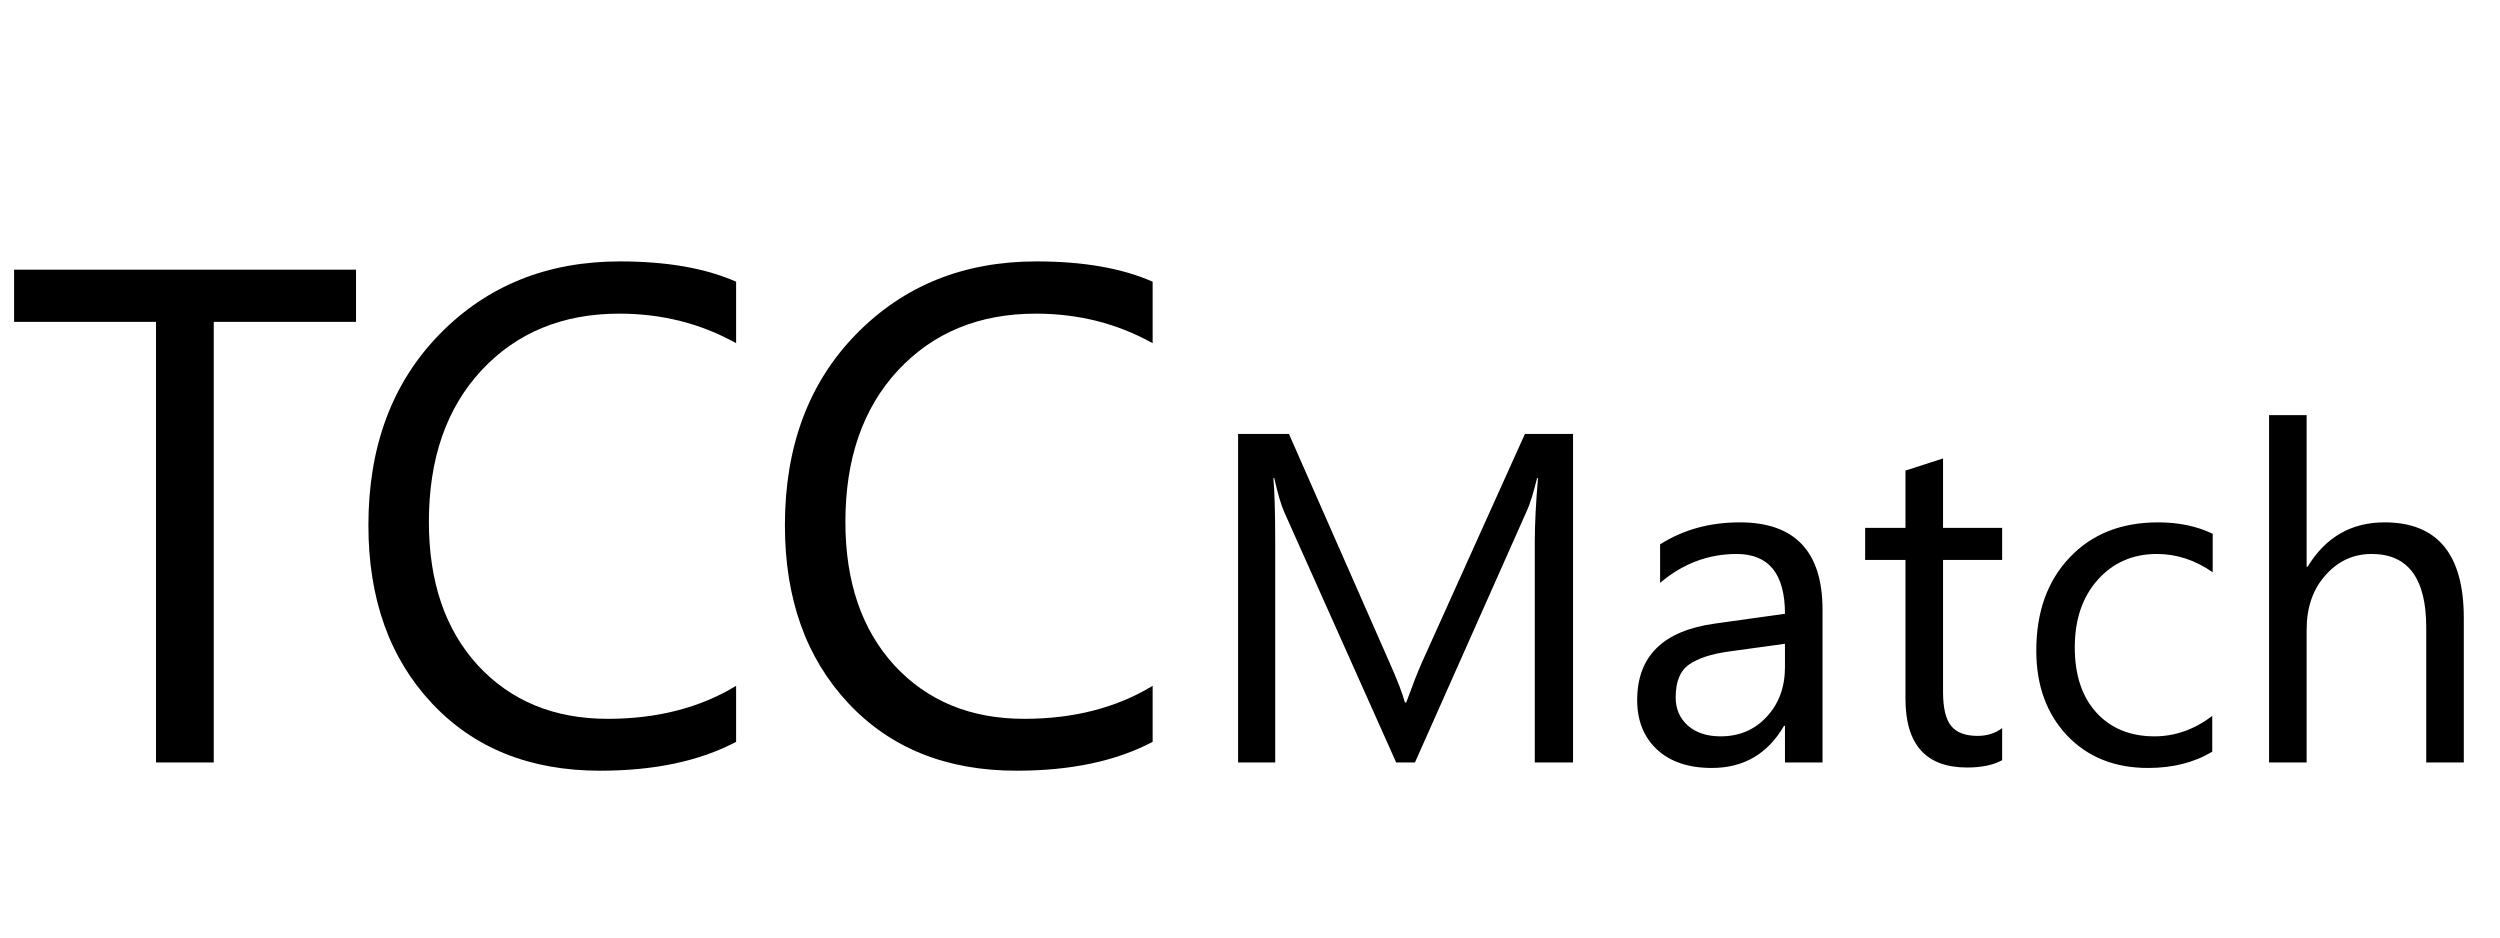 <svg width="341" height="128" viewBox="0 0 341 128" fill="none" xmlns="http://www.w3.org/2000/svg">
<path d="M48.562 43.906H29.156V104H21.281V43.906H1.922V36.781H48.562V43.906ZM100.406 101.188C95.438 103.812 89.25 105.125 81.844 105.125C72.281 105.125 64.625 102.047 58.875 95.891C53.125 89.734 50.25 81.656 50.25 71.656C50.25 60.906 53.484 52.219 59.953 45.594C66.422 38.969 74.625 35.656 84.562 35.656C90.938 35.656 96.219 36.578 100.406 38.422V46.812C95.594 44.125 90.281 42.781 84.469 42.781C76.75 42.781 70.484 45.359 65.672 50.516C60.891 55.672 58.5 62.562 58.5 71.188C58.5 79.375 60.734 85.906 65.203 90.781C69.703 95.625 75.594 98.047 82.875 98.047C89.625 98.047 95.469 96.547 100.406 93.547V101.188ZM157.219 101.188C152.25 103.812 146.062 105.125 138.656 105.125C129.094 105.125 121.438 102.047 115.688 95.891C109.938 89.734 107.062 81.656 107.062 71.656C107.062 60.906 110.297 52.219 116.766 45.594C123.234 38.969 131.438 35.656 141.375 35.656C147.75 35.656 153.031 36.578 157.219 38.422V46.812C152.406 44.125 147.094 42.781 141.281 42.781C133.562 42.781 127.297 45.359 122.484 50.516C117.703 55.672 115.312 62.562 115.312 71.188C115.312 79.375 117.547 85.906 122.016 90.781C126.516 95.625 132.406 98.047 139.688 98.047C146.438 98.047 152.281 96.547 157.219 93.547V101.188Z" fill="black"/>
<path d="M214.562 104H209.344V73.938C209.344 71.562 209.49 68.656 209.781 65.219H209.656C209.156 67.24 208.708 68.688 208.312 69.562L193 104H190.438L175.156 69.812C174.719 68.812 174.271 67.281 173.812 65.219H173.688C173.854 67.01 173.938 69.938 173.938 74V104H168.875V59.188H175.812L189.562 90.438C190.625 92.833 191.312 94.625 191.625 95.812H191.812C192.708 93.354 193.427 91.521 193.969 90.312L208 59.188H214.562V104ZM248.594 104H243.469V99H243.344C241.115 102.833 237.833 104.75 233.5 104.75C230.312 104.75 227.812 103.906 226 102.219C224.208 100.531 223.312 98.292 223.312 95.5C223.312 89.521 226.833 86.042 233.875 85.062L243.469 83.719C243.469 78.281 241.271 75.562 236.875 75.562C233.021 75.562 229.542 76.875 226.438 79.5V74.25C229.583 72.25 233.208 71.25 237.312 71.25C244.833 71.25 248.594 75.229 248.594 83.188V104ZM243.469 87.812L235.75 88.875C233.375 89.208 231.583 89.802 230.375 90.656C229.167 91.49 228.562 92.979 228.562 95.125C228.562 96.688 229.115 97.969 230.219 98.969C231.344 99.948 232.833 100.438 234.688 100.438C237.229 100.438 239.323 99.552 240.969 97.781C242.635 95.99 243.469 93.729 243.469 91V87.812ZM273.094 103.688C271.885 104.354 270.292 104.688 268.312 104.688C262.708 104.688 259.906 101.562 259.906 95.312V76.375H254.406V72H259.906V64.188L265.031 62.531V72H273.094V76.375H265.031V94.406C265.031 96.552 265.396 98.083 266.125 99C266.854 99.917 268.062 100.375 269.75 100.375C271.042 100.375 272.156 100.021 273.094 99.312V103.688ZM301.75 102.531C299.292 104.01 296.375 104.75 293 104.75C288.438 104.75 284.75 103.271 281.938 100.312C279.146 97.333 277.75 93.479 277.75 88.75C277.75 83.479 279.26 79.25 282.281 76.062C285.302 72.854 289.333 71.25 294.375 71.25C297.188 71.25 299.667 71.771 301.812 72.812V78.062C299.438 76.396 296.896 75.562 294.188 75.562C290.917 75.562 288.229 76.74 286.125 79.094C284.042 81.427 283 84.5 283 88.312C283 92.062 283.979 95.021 285.938 97.188C287.917 99.354 290.562 100.438 293.875 100.438C296.667 100.438 299.292 99.51 301.75 97.656V102.531ZM336.062 104H330.938V85.562C330.938 78.896 328.458 75.562 323.5 75.562C321 75.562 318.896 76.531 317.188 78.469C315.479 80.385 314.625 82.854 314.625 85.875V104H309.5V56.625H314.625V77.312H314.75C317.208 73.271 320.708 71.25 325.25 71.25C332.458 71.25 336.062 75.594 336.062 84.281V104Z" fill="black"/>
</svg>
